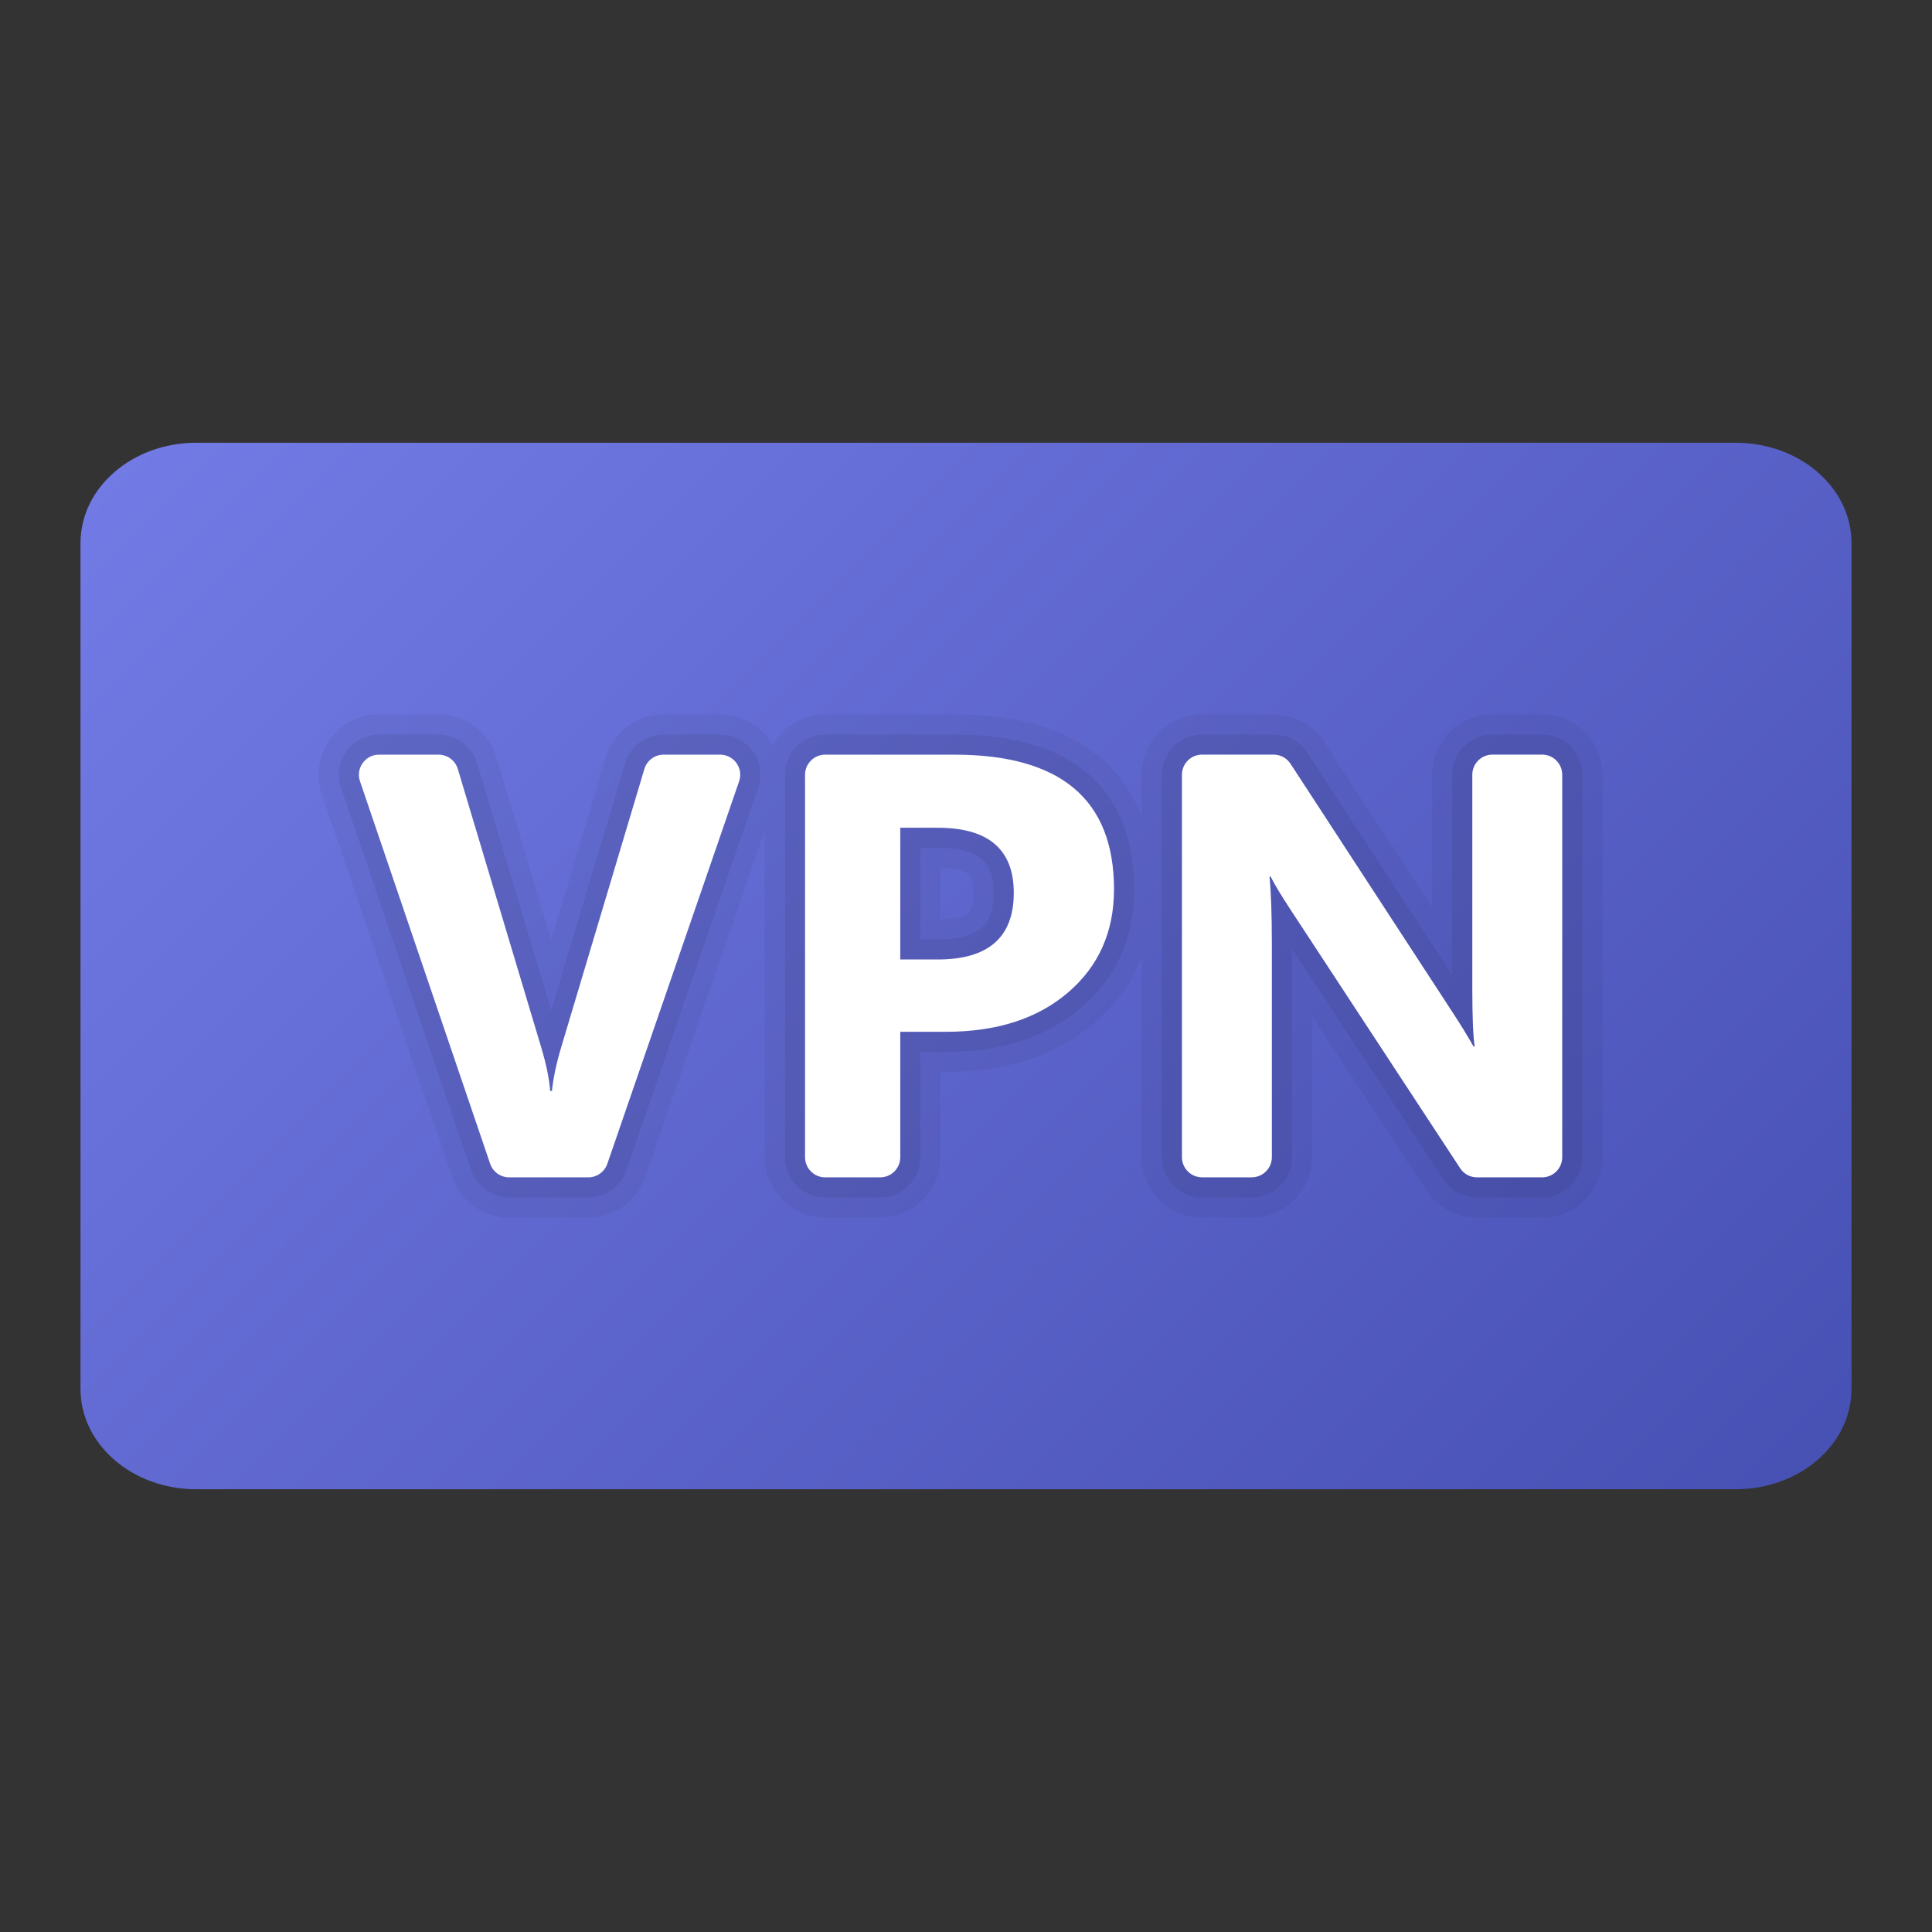 <svg xmlns="http://www.w3.org/2000/svg"  viewBox="0 0 48 48" width="240px" height="240px"><rect x="0" y="0" width="48" height="48" fill="#333333" stroke="none"/><linearGradient id="Dxf4HfAZk4mM1mNMta77na" x1="6.362" x2="41.172" y1="6.362" y2="41.172" gradientUnits="userSpaceOnUse"><stop offset="0" stop-color="#737be6"/><stop offset="1" stop-color="#4750b3"/></linearGradient><path fill="url(#Dxf4HfAZk4mM1mNMta77na)" d="M43.125,11H4.875C3.287,11,2,12.115,2,13.492v21.017C2,35.885,3.287,37,4.875,37h38.25	C44.713,37,46,35.885,46,34.508V13.492C46,12.115,44.713,11,43.125,11z"/><path d="M38.313,17.749h-1.234c-0.827,0-1.5,0.673-1.5,1.5v3.291l-2.68-4.111	c-0.278-0.426-0.748-0.68-1.256-0.68h-1.778c-0.827,0-1.5,0.673-1.5,1.5v1.038c-0.502-1.302-1.745-2.538-4.658-2.538h-3.206	c-0.559,0-1.048,0.308-1.305,0.763c-0.026-0.046-0.054-0.091-0.085-0.134c-0.281-0.394-0.737-0.629-1.221-0.629h-1.402	c-0.658,0-1.249,0.439-1.437,1.069l-1.358,4.544l-1.361-4.544c-0.192-0.64-0.769-1.069-1.437-1.069H9.417	c-0.482,0-0.938,0.234-1.22,0.627c-0.281,0.394-0.355,0.9-0.2,1.356l3.233,9.502c0.207,0.608,0.777,1.017,1.42,1.017h1.966	c0.64,0,1.21-0.406,1.418-1.011l2.966-8.611v8.122c0,0.827,0.673,1.5,1.5,1.5h1.366c0.827,0,1.5-0.673,1.5-1.5v-2.117h0.128	c1.508,0,2.752-0.41,3.696-1.221c0.536-0.461,0.928-1.001,1.174-1.615v4.953c0,0.827,0.673,1.5,1.5,1.5h1.234	c0.827,0,1.5-0.673,1.5-1.5V25.24l2.843,4.334c0.279,0.424,0.748,0.677,1.254,0.677h1.618c0.827,0,1.5-0.673,1.5-1.5v-9.502	C39.813,18.422,39.14,17.749,38.313,17.749z M23.367,22.838v-1.271c0.82,0.013,0.82,0.268,0.82,0.616	C24.187,22.554,24.187,22.824,23.367,22.838z" opacity=".05"/><path d="M12.651,29.751c-0.428,0-0.809-0.272-0.946-0.678l-3.234-9.502c-0.104-0.305-0.054-0.643,0.133-0.904	c0.188-0.262,0.491-0.418,0.813-0.418h1.479c0.445,0,0.83,0.286,0.958,0.713l1.841,6.145l1.836-6.145	c0.125-0.42,0.52-0.713,0.958-0.713h1.402c0.322,0,0.626,0.156,0.814,0.419s0.236,0.602,0.131,0.906l-3.273,9.503	c-0.139,0.403-0.519,0.674-0.945,0.674H12.651z" opacity=".07"/><path fill="#fff" d="M18.363,19.412l-3.274,9.502c-0.07,0.202-0.259,0.337-0.473,0.337h-1.966	c-0.214,0-0.404-0.136-0.473-0.339L8.944,19.41c-0.11-0.324,0.131-0.661,0.473-0.661h1.478c0.221,0,0.416,0.145,0.479,0.356	l2.083,6.952c0.117,0.396,0.188,0.746,0.212,1.047h0.044c0.034-0.326,0.11-0.686,0.227-1.076l2.069-6.922	c0.063-0.212,0.258-0.357,0.479-0.357h1.402C18.234,18.749,18.475,19.087,18.363,19.412z"/><path d="M20.501,29.751c-0.551,0-1-0.448-1-1v-9.502c0-0.552,0.449-1,1-1h3.206	c3.694,0,4.47,2.091,4.47,3.846c0,1.202-0.442,2.19-1.313,2.939c-0.85,0.729-1.983,1.1-3.37,1.1h-0.628v2.617c0,0.552-0.449,1-1,1	H20.501z M23.297,23.339c1.221,0,1.39-0.556,1.39-1.156c0-0.58-0.168-1.117-1.39-1.117h-0.43v2.273H23.297z" opacity=".07"/><path fill="#fff" d="M22.367,25.634v3.117c0,0.276-0.224,0.5-0.5,0.5h-1.366c-0.276,0-0.5-0.224-0.5-0.5v-9.502	c0-0.276,0.224-0.5,0.5-0.5h3.206c2.646,0,3.97,1.115,3.97,3.346c0,1.055-0.38,1.908-1.139,2.561	c-0.76,0.652-1.774,0.979-3.043,0.979H22.367z M22.367,20.565v3.273h0.93c1.26,0,1.89-0.551,1.89-1.656	c0-1.078-0.63-1.617-1.89-1.617H22.367z"/><path d="M36.696,29.751c-0.338,0-0.65-0.169-0.836-0.451l-3.761-5.733v5.185c0,0.552-0.449,1-1,1h-1.234	c-0.551,0-1-0.448-1-1v-9.502c0-0.552,0.449-1,1-1h1.778c0.339,0,0.653,0.17,0.838,0.453l3.599,5.521v-4.974c0-0.552,0.449-1,1-1	h1.234c0.551,0,1,0.448,1,1v9.502c0,0.552-0.449,1-1,1H36.696z" opacity=".07"/><path fill="#fff" d="M38.313,29.251h-1.618c-0.169,0-0.326-0.085-0.418-0.226l-4.181-6.374	c-0.254-0.385-0.43-0.676-0.527-0.871H31.54c0.039,0.371,0.059,0.938,0.059,1.699v5.271c0,0.276-0.224,0.5-0.5,0.5h-1.234	c-0.276,0-0.5-0.224-0.5-0.5v-9.502c0-0.276,0.224-0.5,0.5-0.5h1.778c0.169,0,0.327,0.085,0.419,0.227l4.02,6.166	c0.19,0.289,0.366,0.574,0.527,0.857h0.029c-0.039-0.244-0.059-0.725-0.059-1.443v-5.307c0-0.276,0.224-0.5,0.5-0.5h1.234	c0.276,0,0.5,0.224,0.5,0.5v9.502C38.813,29.027,38.589,29.251,38.313,29.251z"/></svg>